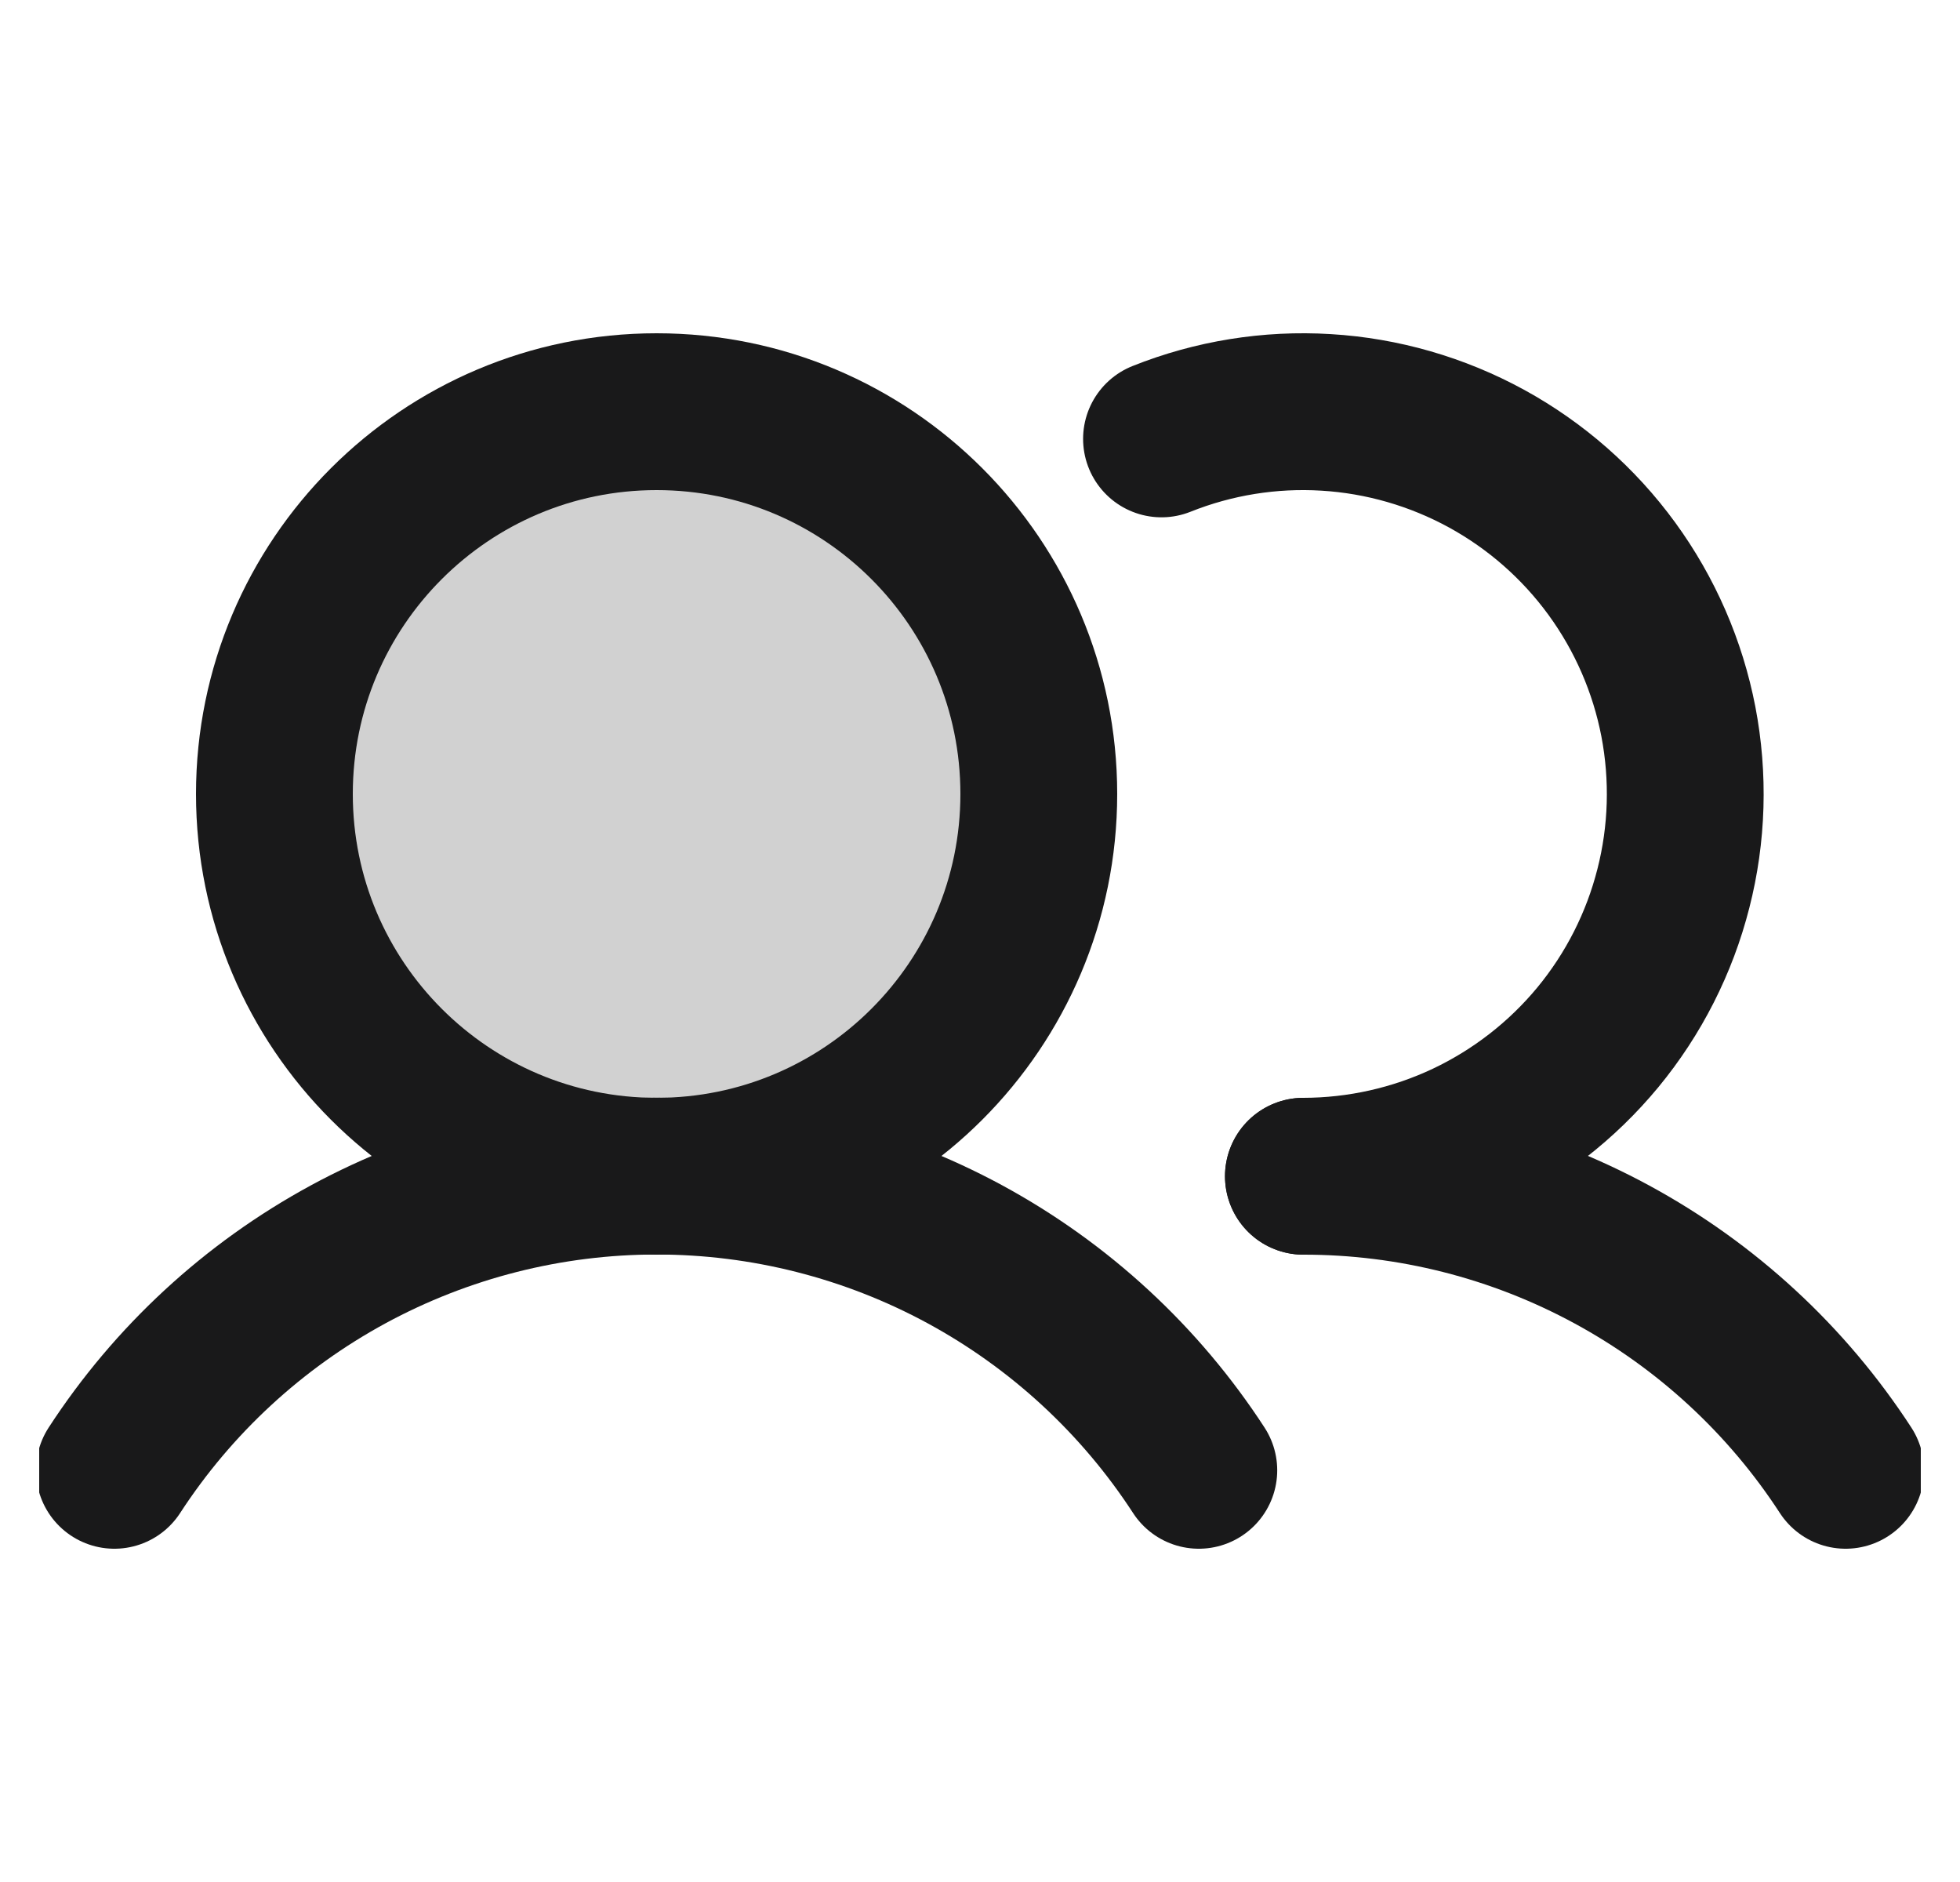 <svg width="25" height="24" viewBox="0 0 25 24" fill="none" xmlns="http://www.w3.org/2000/svg">
<g clip-path="url(#clip0_10177_56197)">
<path opacity="0.2" d="M8.375 15C11.067 15 13.25 12.817 13.25 10.125C13.25 7.433 11.067 5.25 8.375 5.25C5.683 5.25 3.5 7.433 3.5 10.125C3.5 12.817 5.683 15 8.375 15Z" fill="#19191A"/>
<path d="M1.459 18.75C2.208 17.598 3.233 16.652 4.441 15.996C5.649 15.341 7.001 14.998 8.375 14.998C9.749 14.998 11.101 15.341 12.309 15.996C13.517 16.652 14.542 17.598 15.291 18.75" stroke="#19191A" stroke-width="2" stroke-linecap="round" stroke-linejoin="round"/>
<path d="M16.625 15C17.999 14.999 19.351 15.342 20.559 15.997C21.767 16.652 22.792 17.598 23.541 18.75" stroke="#19191A" stroke-width="2" stroke-linecap="round" stroke-linejoin="round"/>
<path d="M8.375 15C11.067 15 13.25 12.817 13.25 10.125C13.25 7.433 11.067 5.25 8.375 5.25C5.683 5.25 3.5 7.433 3.5 10.125C3.5 12.817 5.683 15 8.375 15Z" stroke="#19191A" stroke-width="2" stroke-linecap="round" stroke-linejoin="round"/>
<path d="M14.815 5.597C15.481 5.331 16.199 5.215 16.915 5.259C17.632 5.302 18.33 5.504 18.96 5.848C19.59 6.193 20.136 6.672 20.559 7.252C20.982 7.832 21.272 8.498 21.408 9.203C21.543 9.908 21.522 10.635 21.344 11.33C21.167 12.026 20.838 12.674 20.381 13.228C19.924 13.781 19.35 14.227 18.701 14.534C18.052 14.84 17.343 14.999 16.625 15" stroke="#19191A" stroke-width="2" stroke-linecap="round" stroke-linejoin="round"/>
</g>
<defs>
<clipPath id="clip0_10177_56197">
<rect width="24" height="24" fill="white" transform="translate(0.5)"/>
</clipPath>
</defs>
</svg>
